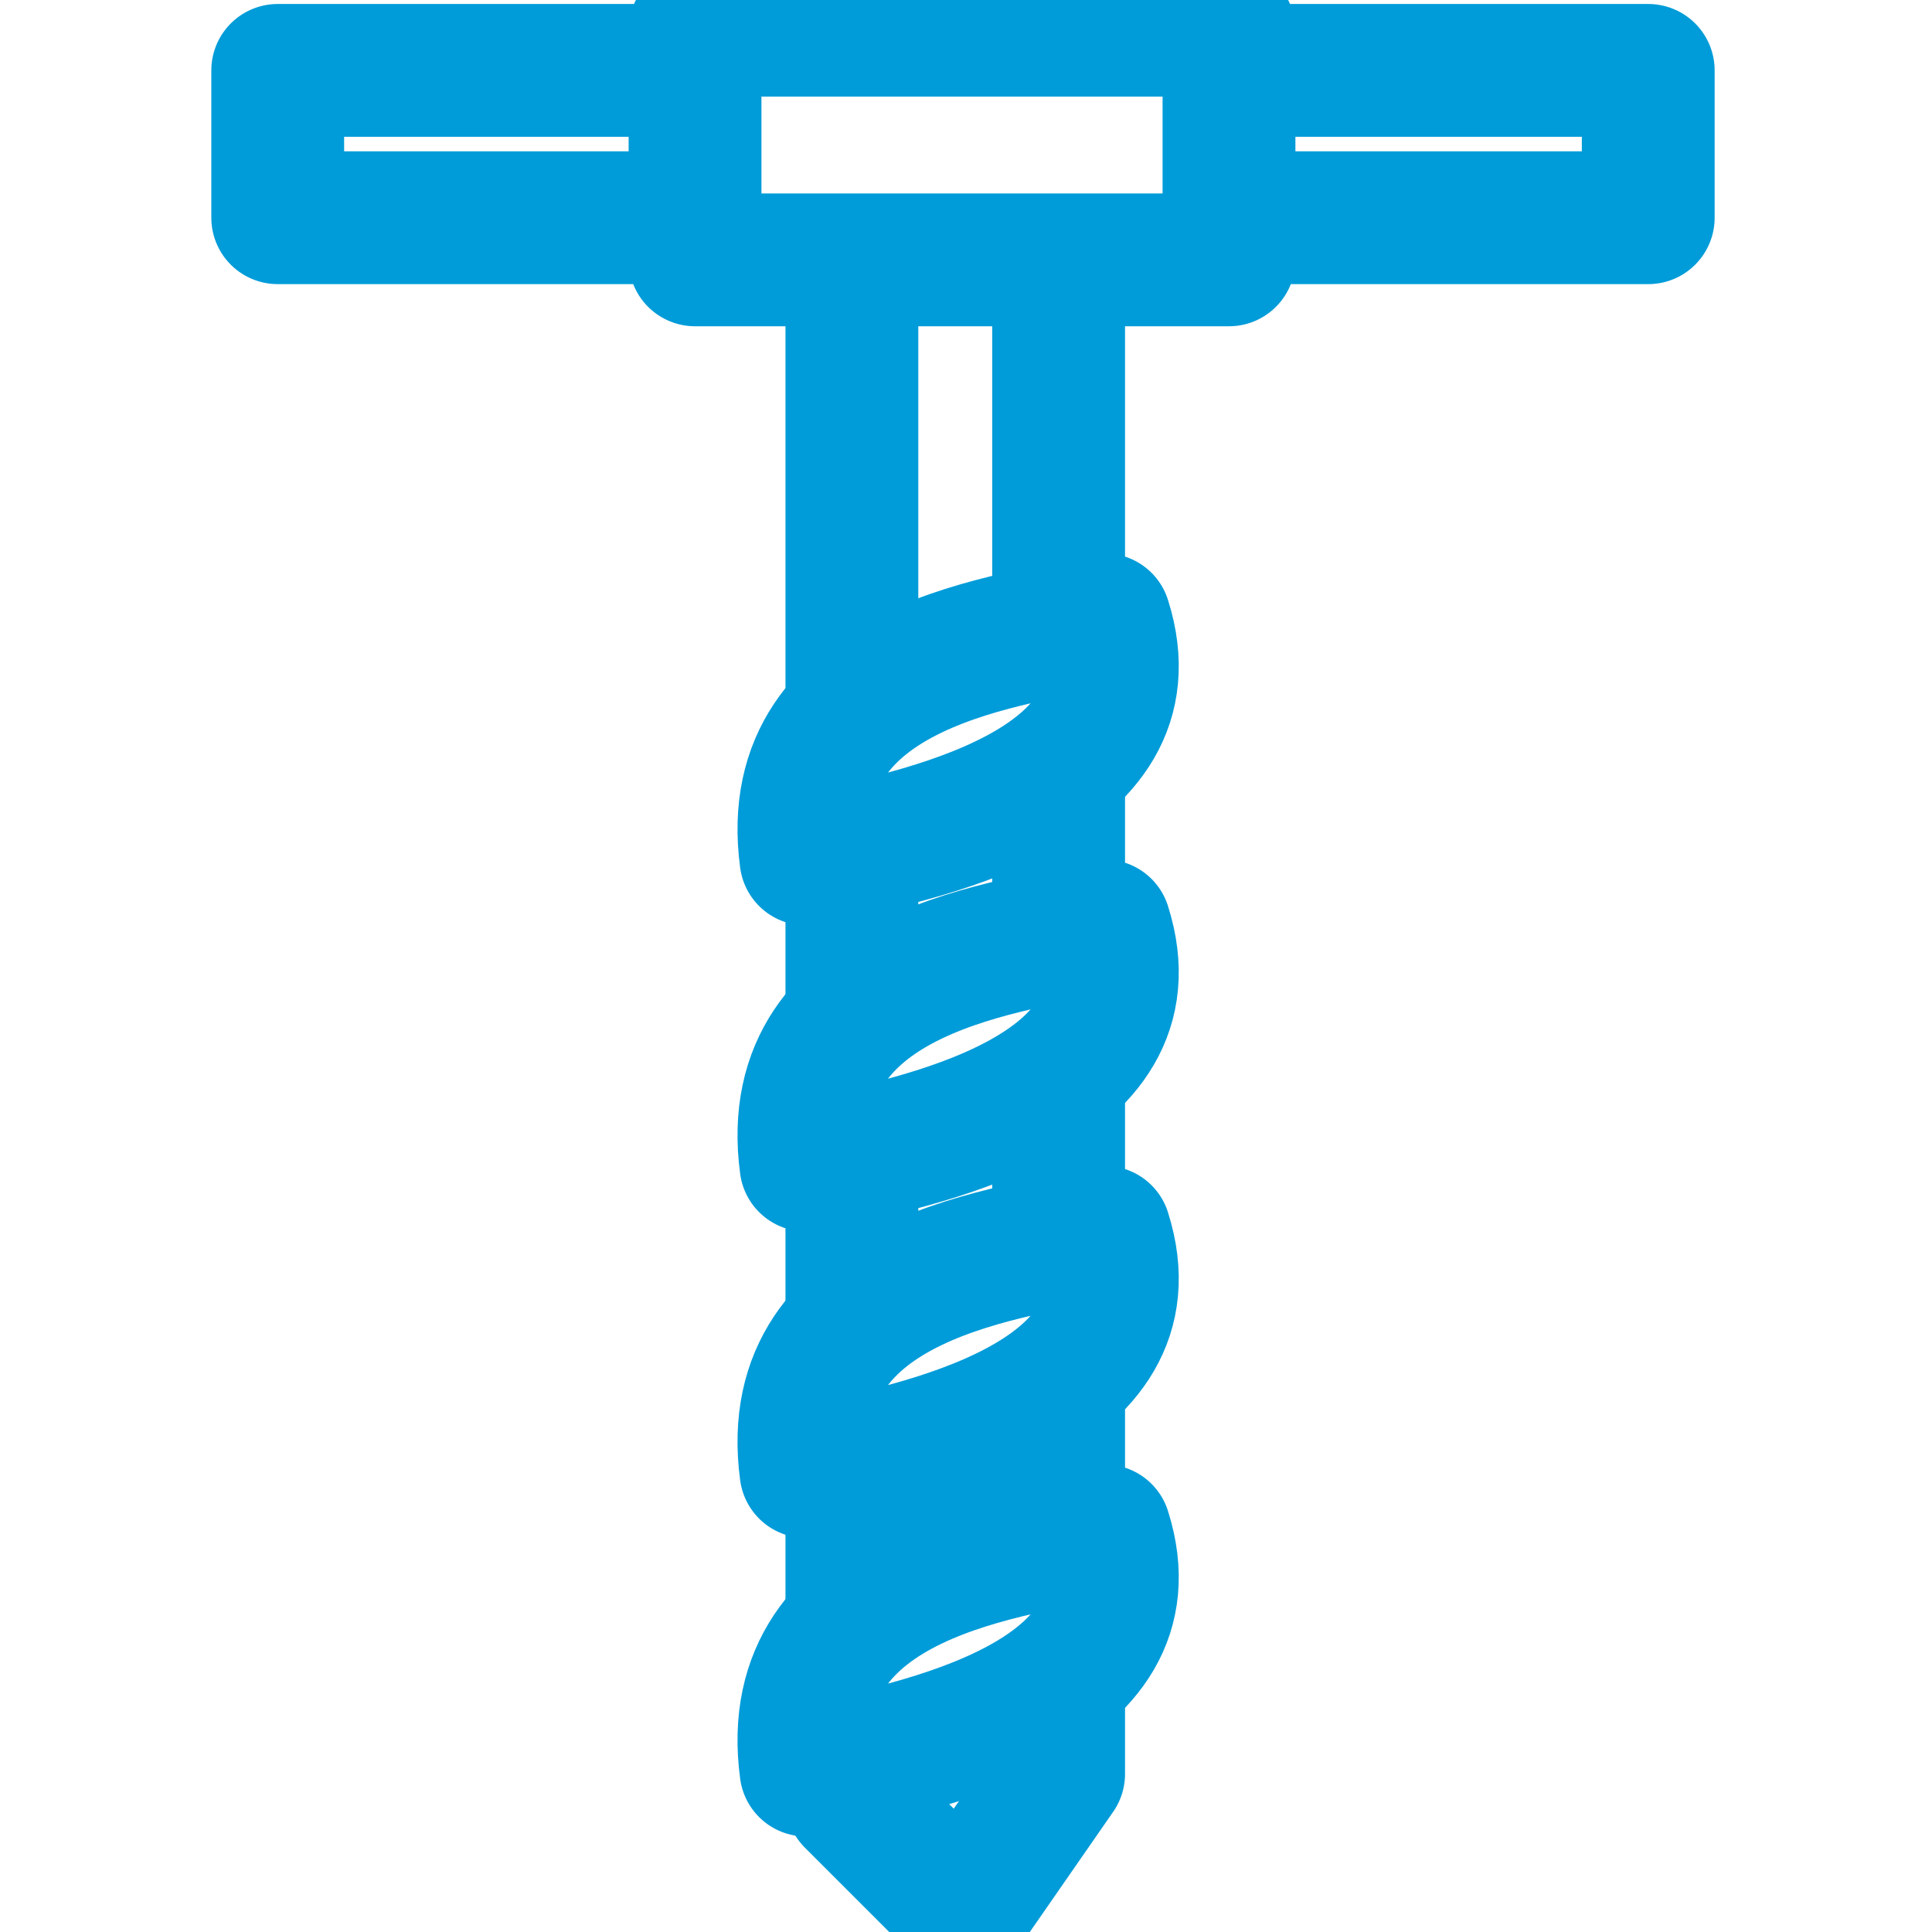 <svg width="16" height="16" viewBox="0 0 16 16" fill="none" xmlns="http://www.w3.org/2000/svg">
<g clip-path="url(#clip0)">
<path d="M6.675 7.114C7.615 6.929 9.592 6.528 9.148 5.133C8.435 5.307 6.453 5.466 6.675 7.114Z" stroke="#009CD9" stroke-width="1.1" stroke-linejoin="round"/>
<path d="M6.675 9.649C7.615 9.465 9.592 9.063 9.148 7.668C8.435 7.842 6.453 8.001 6.675 9.649Z" stroke="#009CD9" stroke-width="1.1" stroke-linejoin="round"/>
<path d="M6.675 12.187C7.615 12.002 9.592 11.6 9.148 10.205C8.435 10.38 6.453 10.538 6.675 12.187Z" stroke="#009CD9" stroke-width="1.1" stroke-linejoin="round"/>
<path d="M6.675 14.659C7.615 14.474 9.592 14.073 9.148 12.678C8.435 12.852 6.453 13.011 6.675 14.659Z" stroke="#009CD9" stroke-width="1.1" stroke-linejoin="round"/>
<path d="M10.178 0.583V0.25H5.756V0.583M10.178 0.583H13.65V1.803H10.178M10.178 0.583V1.803M10.178 1.803V2.152H5.756V1.803M5.756 0.583H2.3V1.803H5.756M5.756 0.583V1.803" stroke="#009CD9" stroke-width="1.1" stroke-linejoin="round"/>
<path d="M8.767 2.152V5.196M7.055 2.152V5.941M8.767 6.385V7.716M8.767 8.937V10.253M8.767 11.457V12.757M7.055 7.035V8.477M7.055 9.571V10.998M7.055 12.107V13.455M8.767 13.915V14.691L7.975 15.833L7.055 14.913V14.564" stroke="#009CD9" stroke-width="1.1" stroke-linejoin="round"/>
</g>
<defs>
<clipPath id="clip0">
<rect width="16" height="16" fill="white"/>
</clipPath>
</defs>
</svg>

